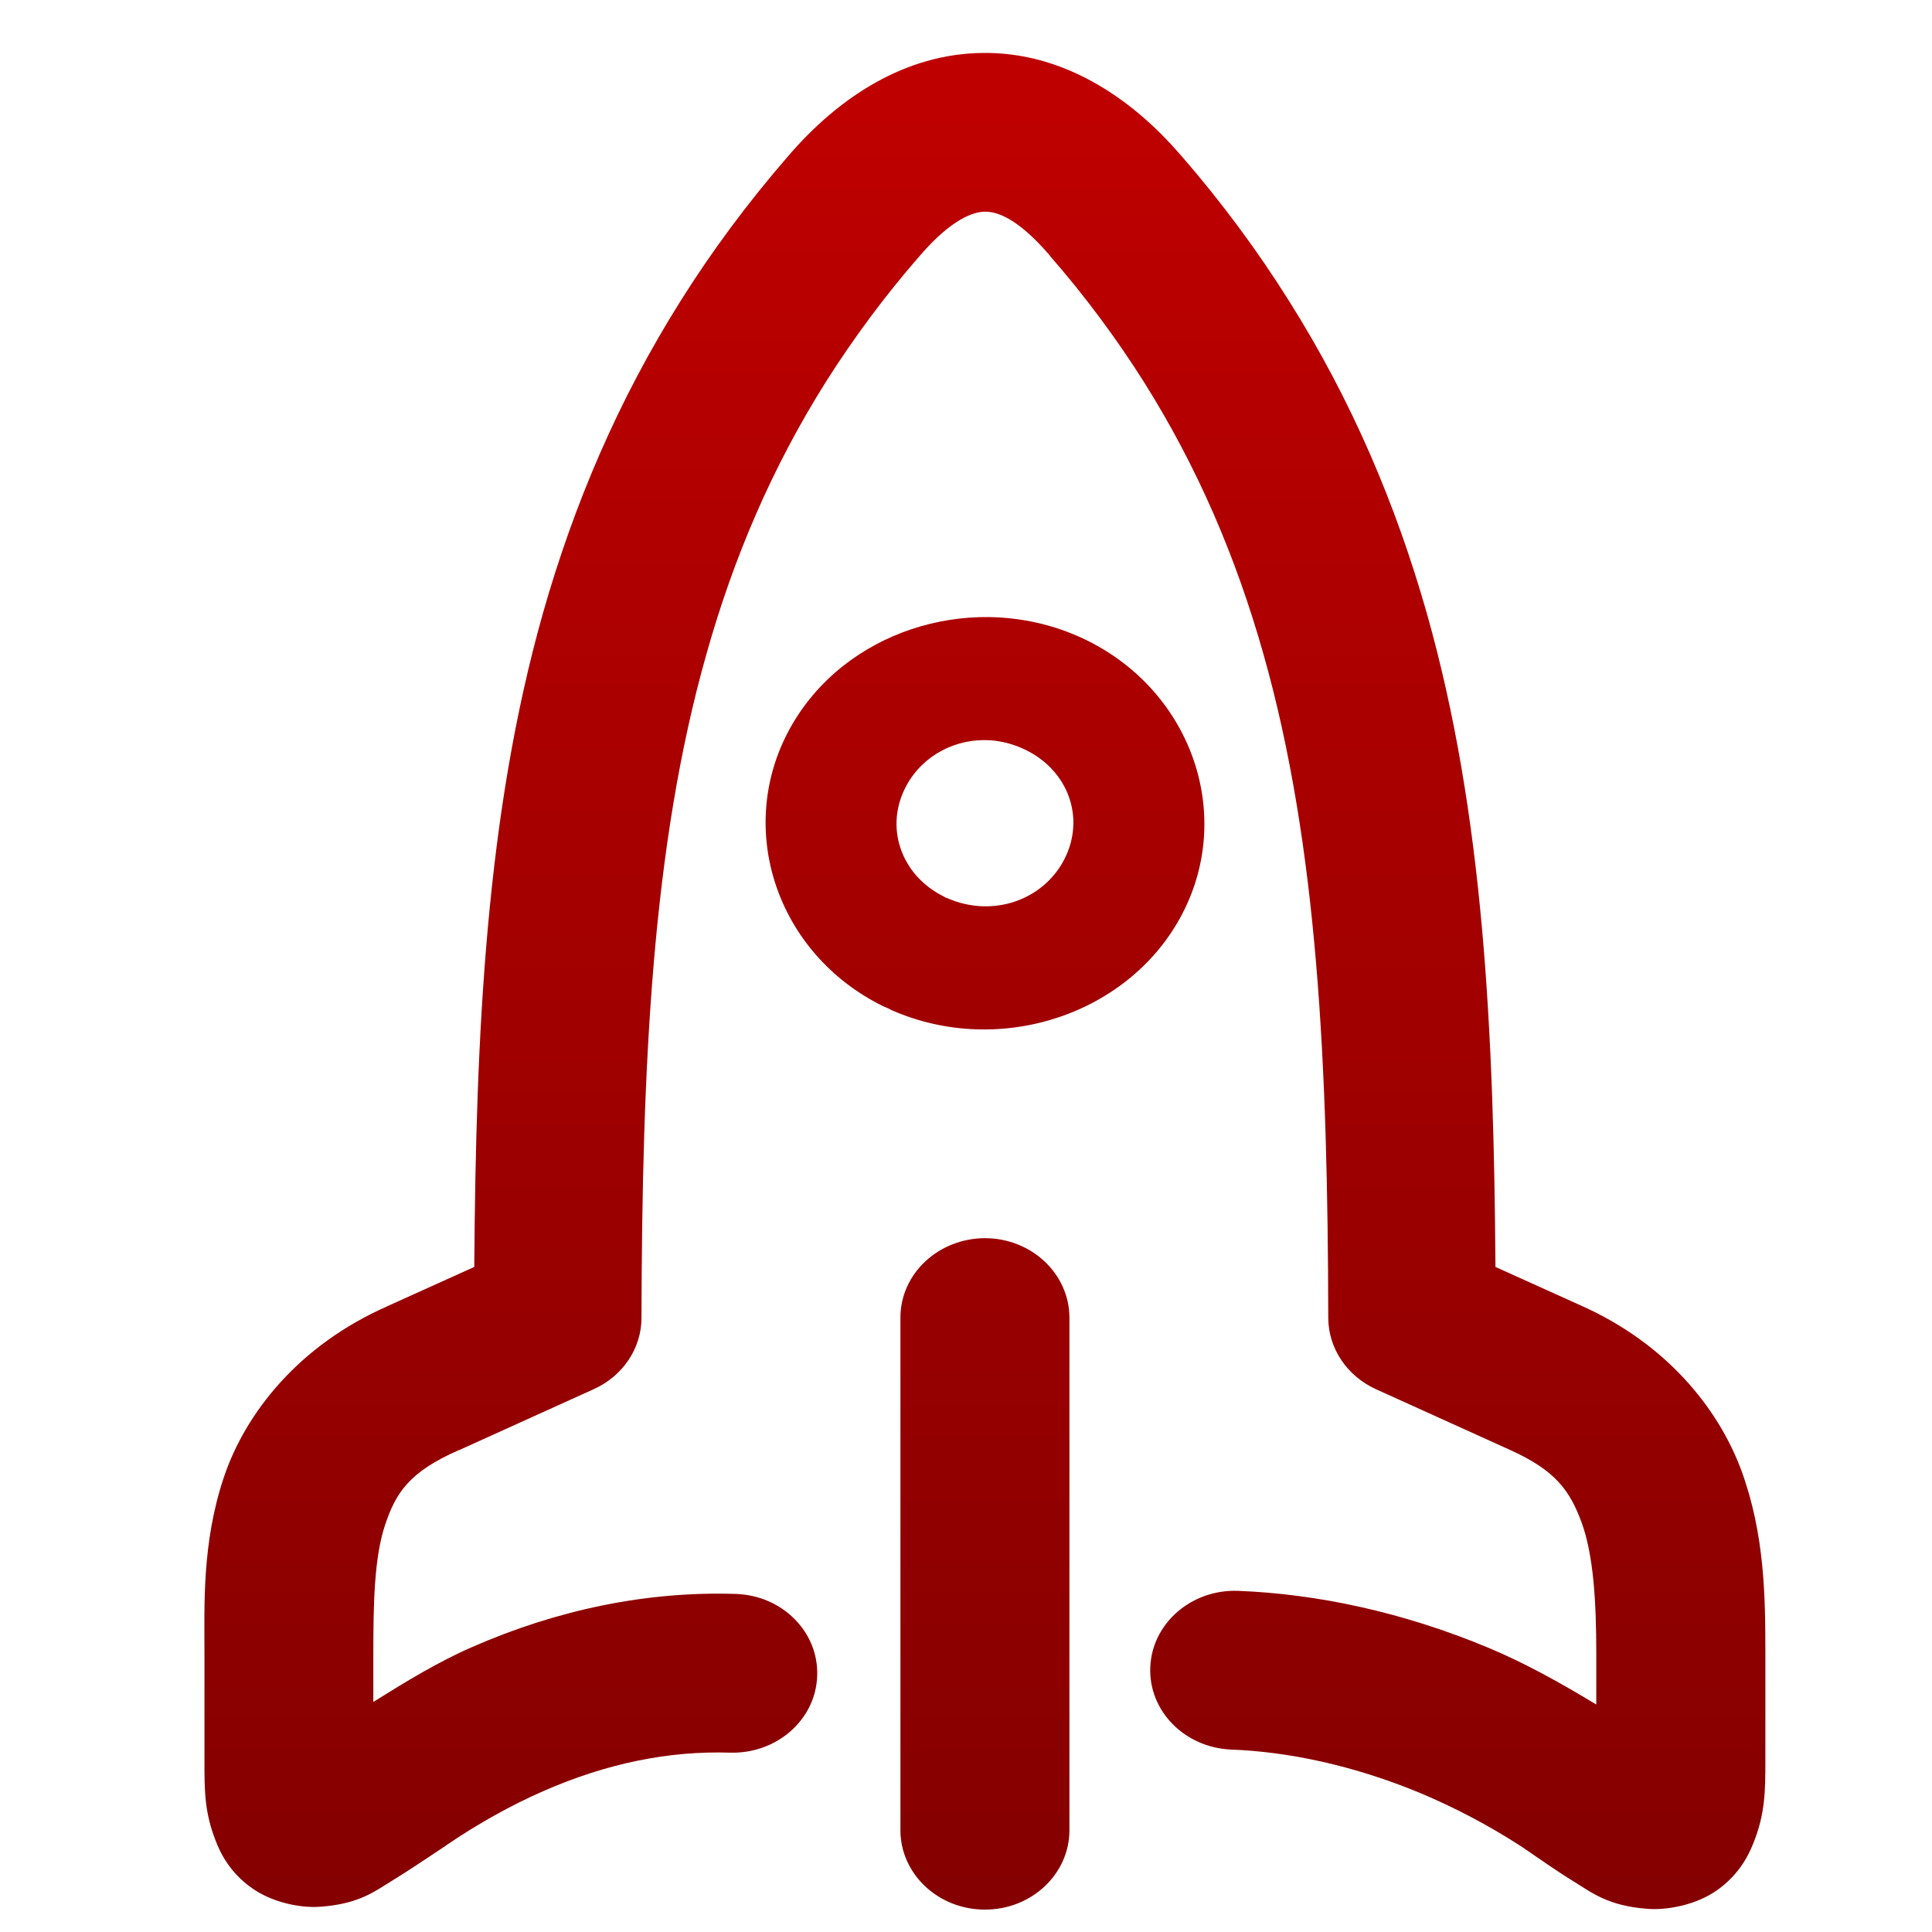 <svg xmlns="http://www.w3.org/2000/svg" xmlns:xlink="http://www.w3.org/1999/xlink" width="64" height="64" viewBox="0 0 64 64" version="1.1"><defs><linearGradient id="linear0" gradientUnits="userSpaceOnUse" x1="0" y1="0" x2="0" y2="1" gradientTransform="matrix(87.056,0,0,81.846,1.535,3.274)"><stop offset="0" style="stop-color:#bf0000;stop-opacity:1;"/><stop offset="1" style="stop-color:#6e0000;stop-opacity:1;"/></linearGradient></defs><g id="surface1"><path style=" stroke:none;fill-rule:nonzero;fill:url(#linear0);" d="M 32.551 1.754 C 29.992 1.781 27.801 3.207 26.125 5.152 C 24.766 6.719 23.578 8.324 22.543 9.973 C 20.469 13.27 19.008 16.719 17.988 20.305 C 16.098 26.984 15.766 34.184 15.711 41.969 L 12.824 43.273 C 12.824 43.273 12.824 43.277 12.82 43.277 C 9.922 44.555 8.141 46.777 7.414 48.941 C 6.688 51.113 6.773 53.156 6.773 54.777 L 6.773 58.336 C 6.773 59.293 6.77 60.02 7.141 60.969 C 7.32 61.445 7.648 62.047 8.32 62.527 C 8.988 63.016 9.938 63.211 10.598 63.164 C 11.918 63.074 12.445 62.629 13.02 62.281 C 13.594 61.93 14.137 61.555 14.746 61.156 C 14.758 61.145 14.773 61.137 14.785 61.125 C 15.867 60.391 16.938 59.797 18 59.332 C 20.121 58.402 22.176 57.996 24.18 58.059 C 25.723 58.105 27.023 56.973 27.07 55.516 C 27.125 54.062 25.914 52.848 24.371 52.801 C 21.422 52.707 18.461 53.324 15.637 54.562 C 14.523 55.047 13.441 55.707 12.367 56.379 L 12.367 54.777 C 12.367 53.105 12.398 51.59 12.754 50.523 C 13.109 49.457 13.547 48.762 15.195 48.039 C 15.207 48.039 15.215 48.035 15.223 48.031 L 19.664 46.02 C 20.637 45.582 21.25 44.66 21.25 43.656 C 21.27 35.297 21.594 28.043 23.402 21.664 C 24.301 18.473 25.57 15.492 27.359 12.648 C 28.258 11.23 29.281 9.836 30.469 8.473 C 30.469 8.473 30.473 8.469 30.473 8.469 C 31.527 7.246 32.25 7.016 32.625 7.012 C 32.996 7.008 33.68 7.188 34.77 8.457 C 34.773 8.461 34.777 8.469 34.777 8.473 C 35.969 9.836 36.992 11.23 37.891 12.648 C 39.68 15.492 40.949 18.473 41.852 21.664 C 43.66 28.043 43.984 35.297 44 43.656 C 44.004 44.66 44.617 45.582 45.582 46.02 L 50.023 48.031 C 51.527 48.711 52 49.371 52.391 50.43 C 52.781 51.492 52.879 53.016 52.879 54.777 L 52.879 56.465 C 51.699 55.75 50.508 55.086 49.309 54.586 C 46.457 53.395 43.625 52.801 41.016 52.699 C 39.469 52.641 38.168 53.77 38.105 55.219 C 38.039 56.672 39.242 57.895 40.789 57.957 C 42.648 58.027 44.812 58.469 47.043 59.395 C 48.156 59.863 49.281 60.445 50.398 61.168 C 50.996 61.574 51.543 61.965 52.121 62.32 C 52.719 62.688 53.27 63.141 54.594 63.234 C 55.254 63.281 56.188 63.098 56.867 62.625 C 57.547 62.148 57.891 61.547 58.082 61.059 C 58.473 60.09 58.48 59.328 58.48 58.336 L 58.48 54.777 C 58.48 52.906 58.461 50.828 57.684 48.707 C 56.898 46.594 55.16 44.512 52.453 43.285 L 49.539 41.969 C 49.484 34.184 49.156 26.984 47.262 20.305 C 46.242 16.719 44.781 13.27 42.703 9.973 C 41.672 8.328 40.488 6.723 39.133 5.16 L 39.129 5.16 C 37.391 3.129 35.113 1.719 32.551 1.754 Z M 32.754 20.441 C 31 20.422 29.277 20.996 27.93 22.059 C 27.215 22.625 26.602 23.332 26.152 24.16 C 24.348 27.473 25.738 31.59 29.238 33.324 C 29.293 33.348 29.348 33.375 29.402 33.395 C 29.41 33.398 29.414 33.398 29.418 33.402 C 29.465 33.426 29.504 33.445 29.551 33.469 C 33.141 35.039 37.465 33.59 39.184 30.234 C 40.902 26.883 39.406 22.797 35.863 21.145 C 34.867 20.68 33.805 20.457 32.754 20.441 Z M 32.809 24.523 C 33.184 24.551 33.559 24.645 33.922 24.816 C 35.379 25.492 35.965 27.086 35.258 28.465 C 34.551 29.836 32.867 30.402 31.395 29.758 C 31.375 29.75 31.359 29.742 31.336 29.738 C 31.312 29.727 31.289 29.715 31.266 29.699 C 29.832 28.988 29.289 27.379 30.027 26.023 C 30.582 25.004 31.68 24.449 32.809 24.523 Z M 32.625 41.016 C 31.082 41.023 29.828 42.195 29.828 43.645 L 29.828 60.629 C 29.828 62.078 31.082 63.258 32.625 63.258 C 34.172 63.262 35.426 62.078 35.426 60.629 L 35.426 43.645 C 35.422 42.195 34.168 41.016 32.625 41.016 Z M 32.625 41.016 "/></g></svg>
